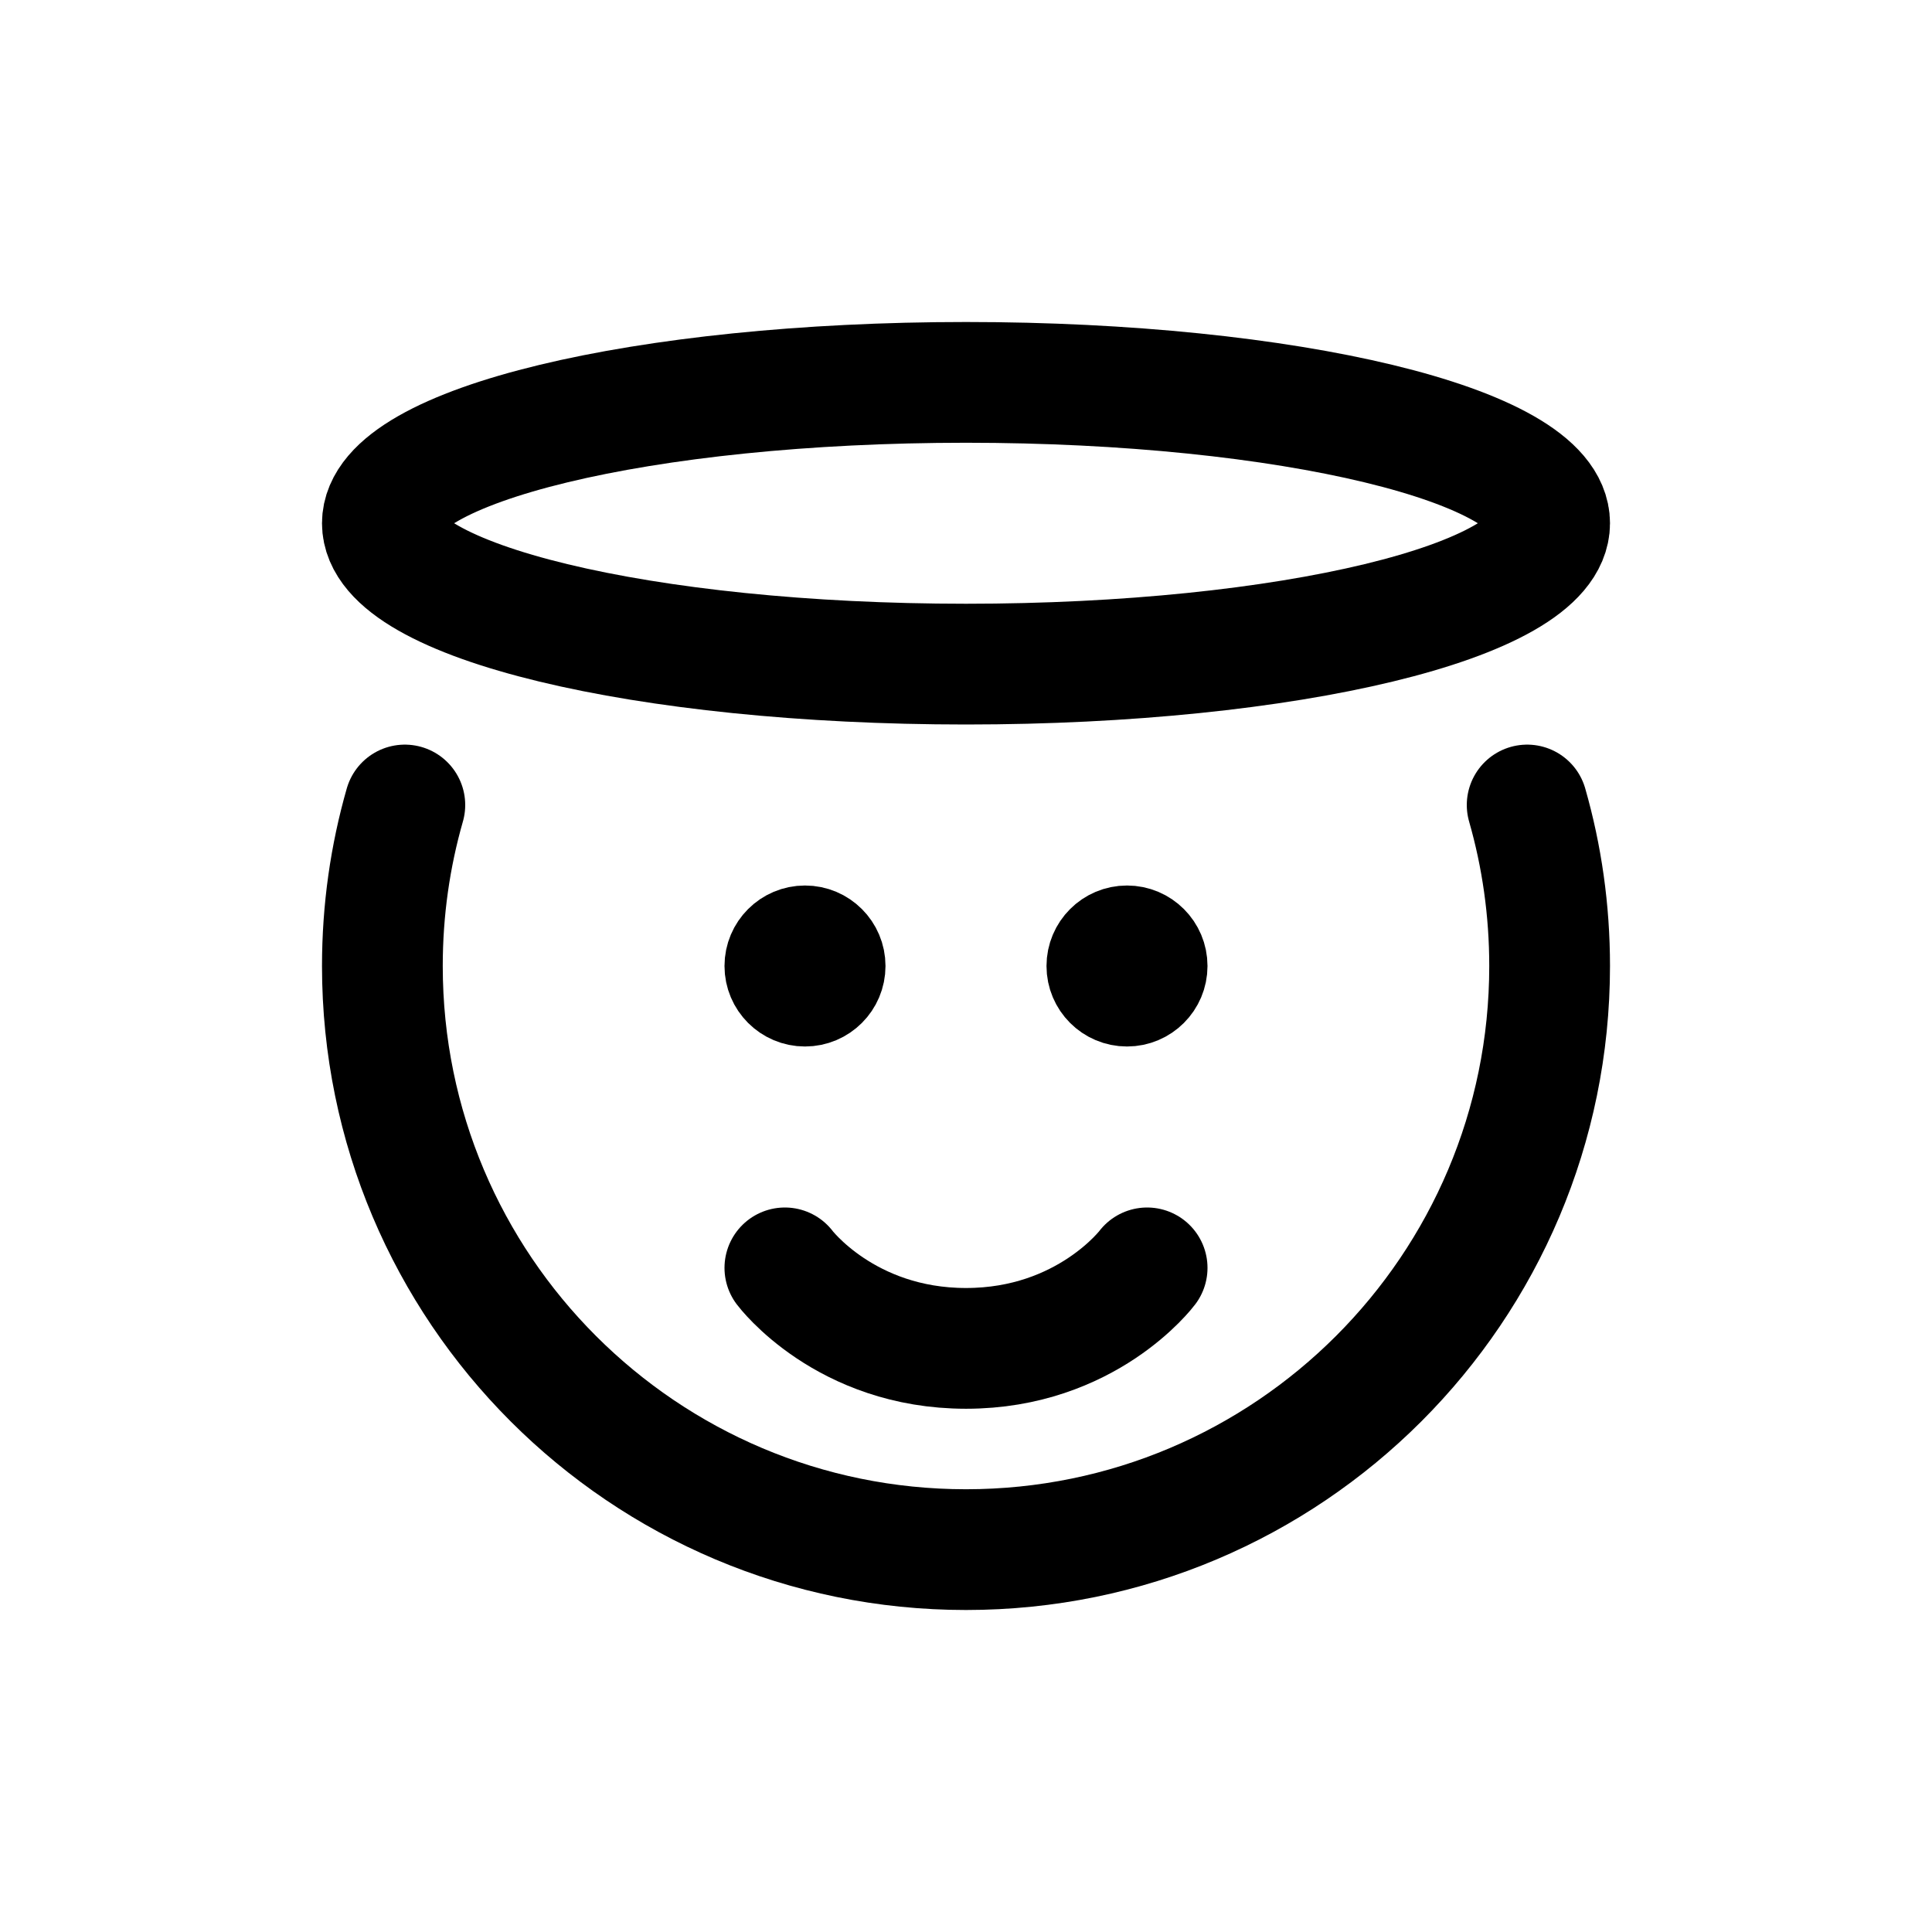 <svg width="24" height="24" viewBox="0 0 24 24" fill="none" xmlns="http://www.w3.org/2000/svg">
<path d="M5.029 10C4.847 10.635 4.75 11.306 4.75 12C4.75 16.004 7.996 19.25 12 19.25C16.004 19.25 19.25 16.004 19.25 12C19.25 11.306 19.153 10.635 18.971 10" stroke="#141414" style="stroke:#141414;stroke:color(display-p3 0.08 0.08 0.08);stroke-opacity:1;" stroke-width="1.5" stroke-linecap="round" stroke-linejoin="round"/>
<path d="M19.25 6.5C19.25 7.466 16.004 8.25 12 8.25C7.996 8.25 4.75 7.466 4.75 6.5C4.75 5.534 7.996 4.75 12 4.75C16.004 4.75 19.25 5.534 19.25 6.5Z" stroke="#141414" style="stroke:#141414;stroke:color(display-p3 0.08 0.08 0.08);stroke-opacity:1;" stroke-width="1.5" stroke-linecap="round" stroke-linejoin="round"/>
<path d="M9.75 15.75C9.75 15.75 10.5 16.75 12 16.75C13.5 16.75 14.25 15.75 14.25 15.75" stroke="#141414" style="stroke:#141414;stroke:color(display-p3 0.08 0.08 0.08);stroke-opacity:1;" stroke-width="1.5" stroke-linecap="round" stroke-linejoin="round"/>
<path d="M10.5 12C10.5 12.276 10.276 12.5 10 12.5C9.724 12.5 9.5 12.276 9.5 12C9.5 11.724 9.724 11.5 10 11.5C10.276 11.5 10.5 11.724 10.5 12Z" stroke="#141414" style="stroke:#141414;stroke:color(display-p3 0.08 0.08 0.08);stroke-opacity:1;"/>
<path d="M14.5 12C14.5 12.276 14.276 12.5 14 12.5C13.724 12.5 13.5 12.276 13.5 12C13.5 11.724 13.724 11.5 14 11.5C14.276 11.5 14.5 11.724 14.5 12Z" stroke="#141414" style="stroke:#141414;stroke:color(display-p3 0.08 0.08 0.08);stroke-opacity:1;"/>
</svg>
